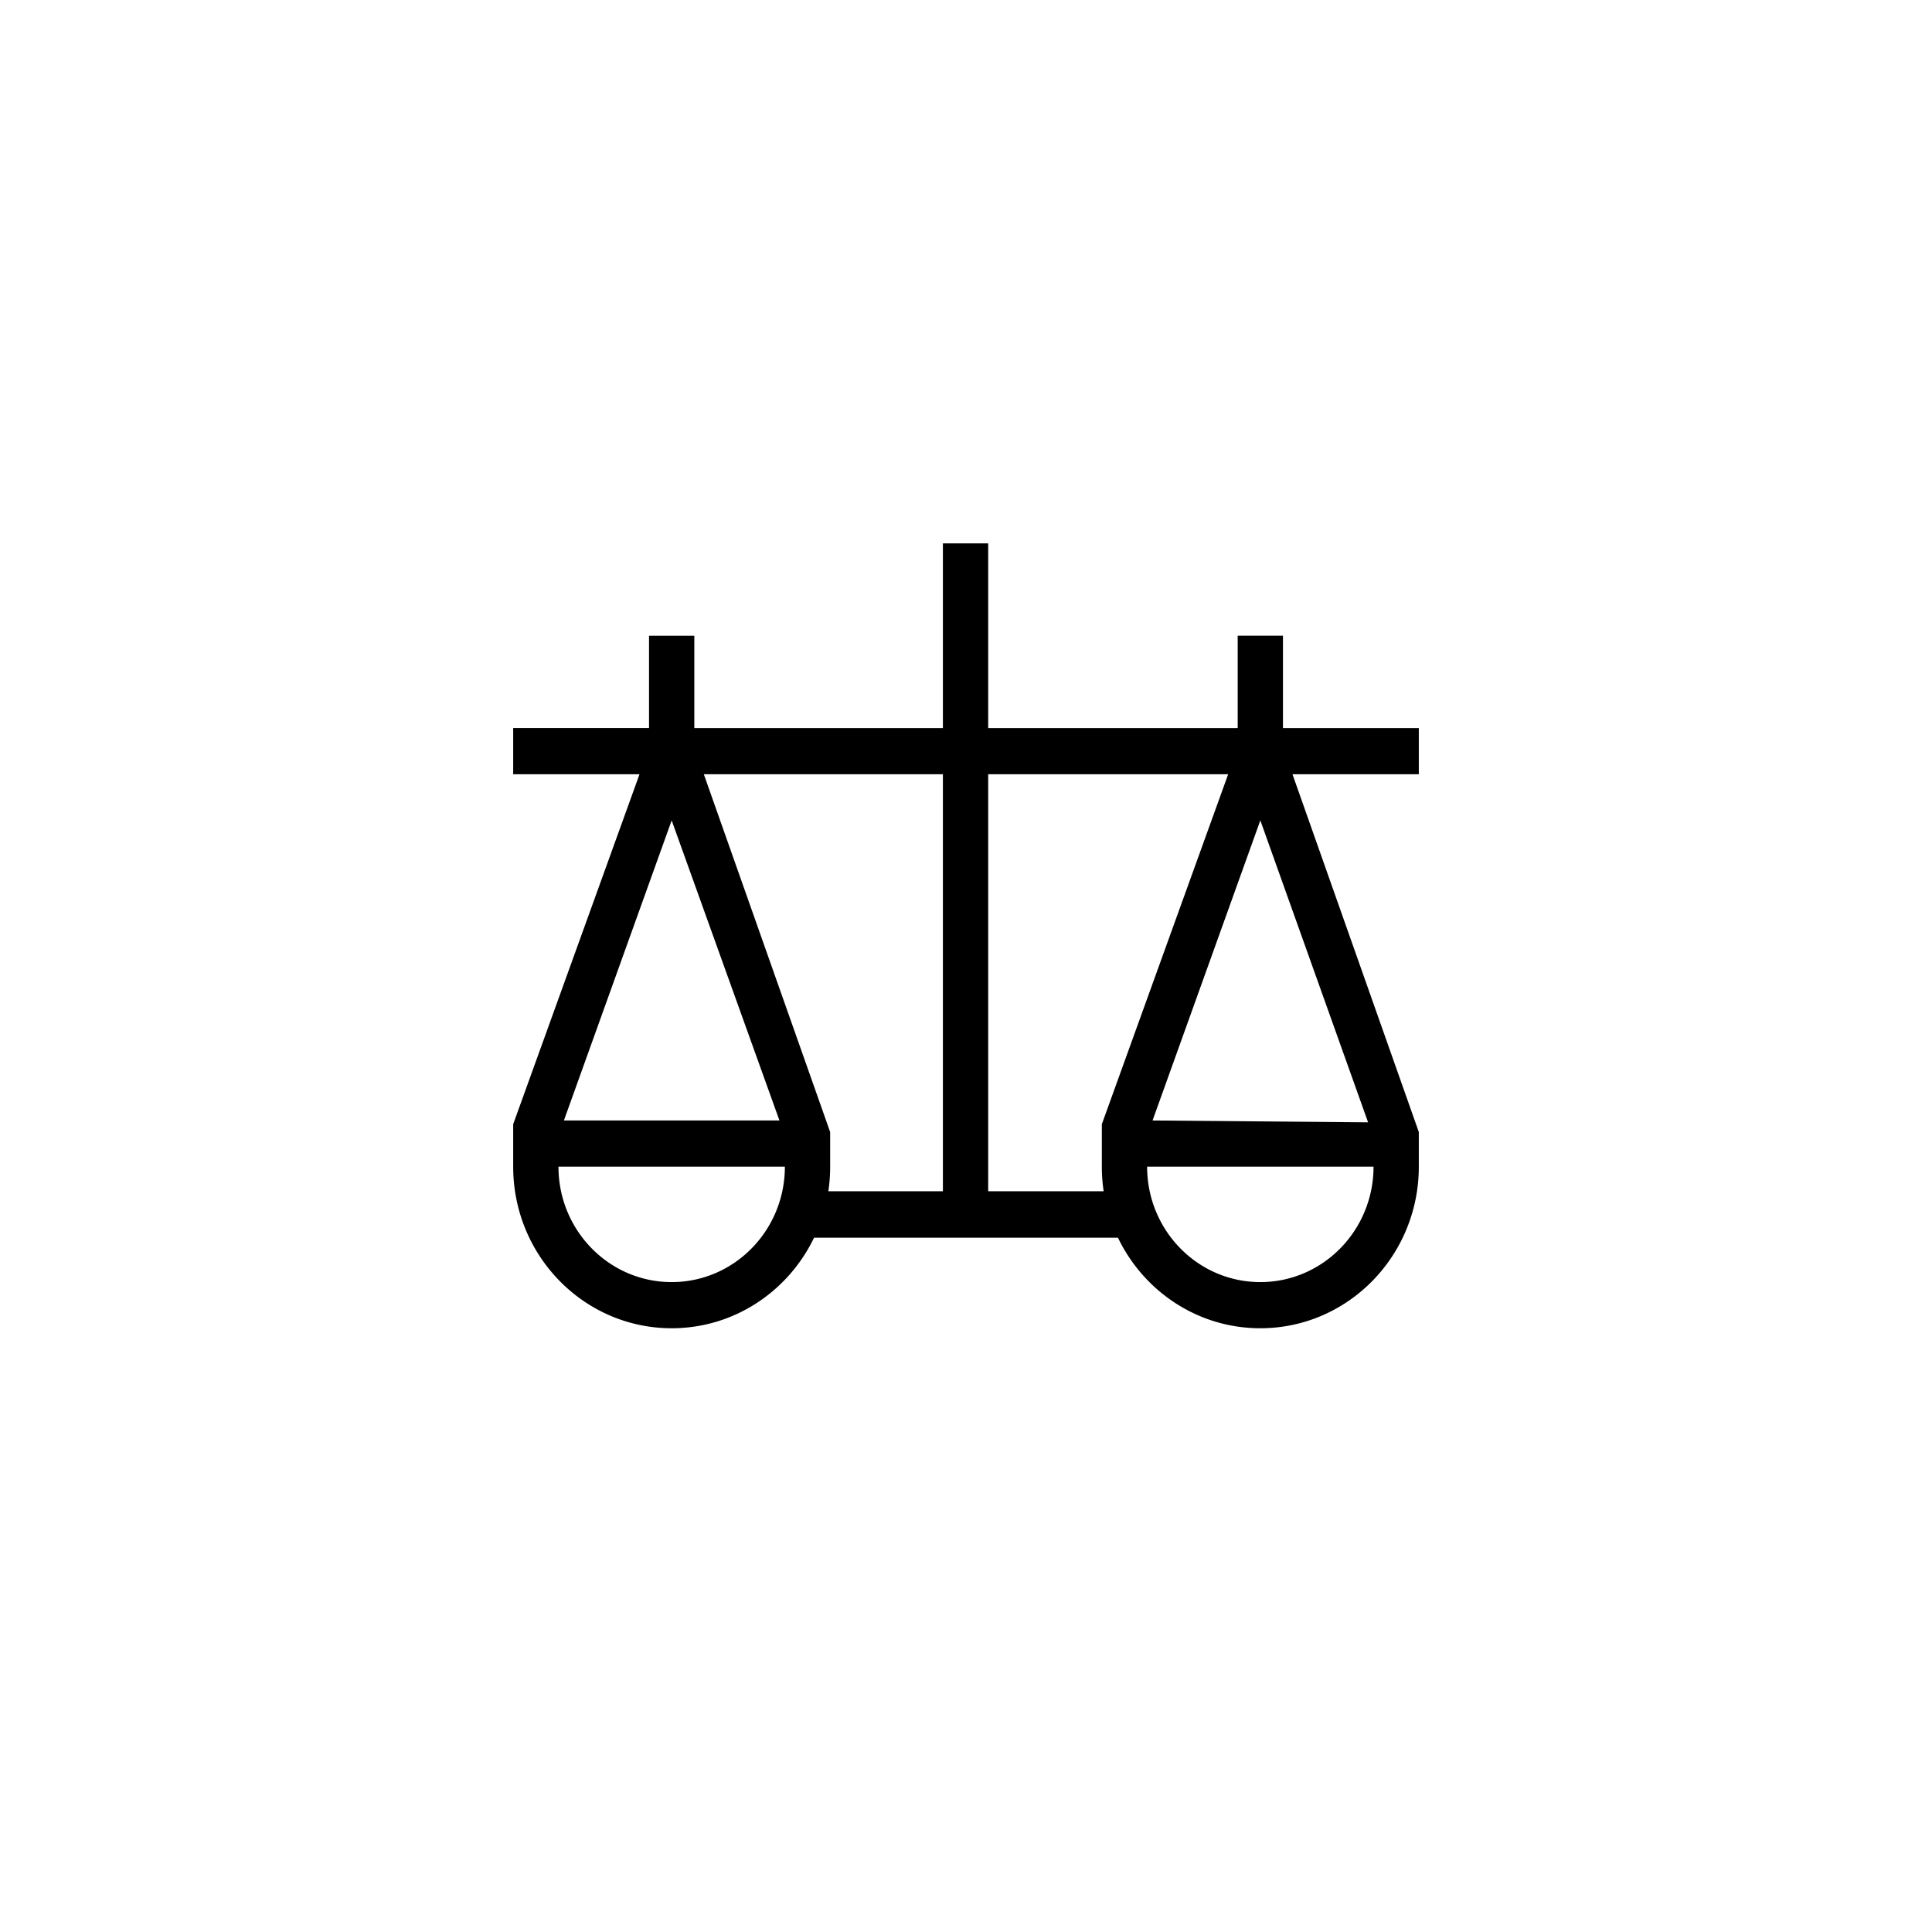 <svg width="64" height="64" viewBox="0 0 64 64"><path d="M31.235 18h1.5v6.118H41v-3.06h1.5v3.06H47v1.53h-4.185L47 37.5v1.147C47 41.603 44.65 44 41.75 44c-2.071 0-3.862-1.223-4.716-2.999H26.966C26.112 42.777 24.321 44 22.25 44c-2.9 0-5.25-2.397-5.25-5.353V37.24l4.185-11.593H17v-1.53h4.5V21.06H23v3.059h8.235V18zM26 38.647h-7.5c0 2.112 1.679 3.824 3.75 3.824 2.071 0 3.75-1.712 3.75-3.824zm19.5 0H38c0 2.112 1.679 3.824 3.75 3.824 2.071 0 3.75-1.712 3.75-3.824zm-9-1.407l4.185-11.593h-7.95v13.815h3.825a5.477 5.477 0 01-.06-.815V37.24zm-5.265-11.593h-7.92L27.5 37.5v1.147c0 .277-.02.549-.06.815h3.795V25.647zm10.515 1.53l-3.57 9.94 7.14.062-3.57-10.003v.001zm-19.5 0l-3.57 9.94h7.14l-3.57-9.94z"/></svg>
